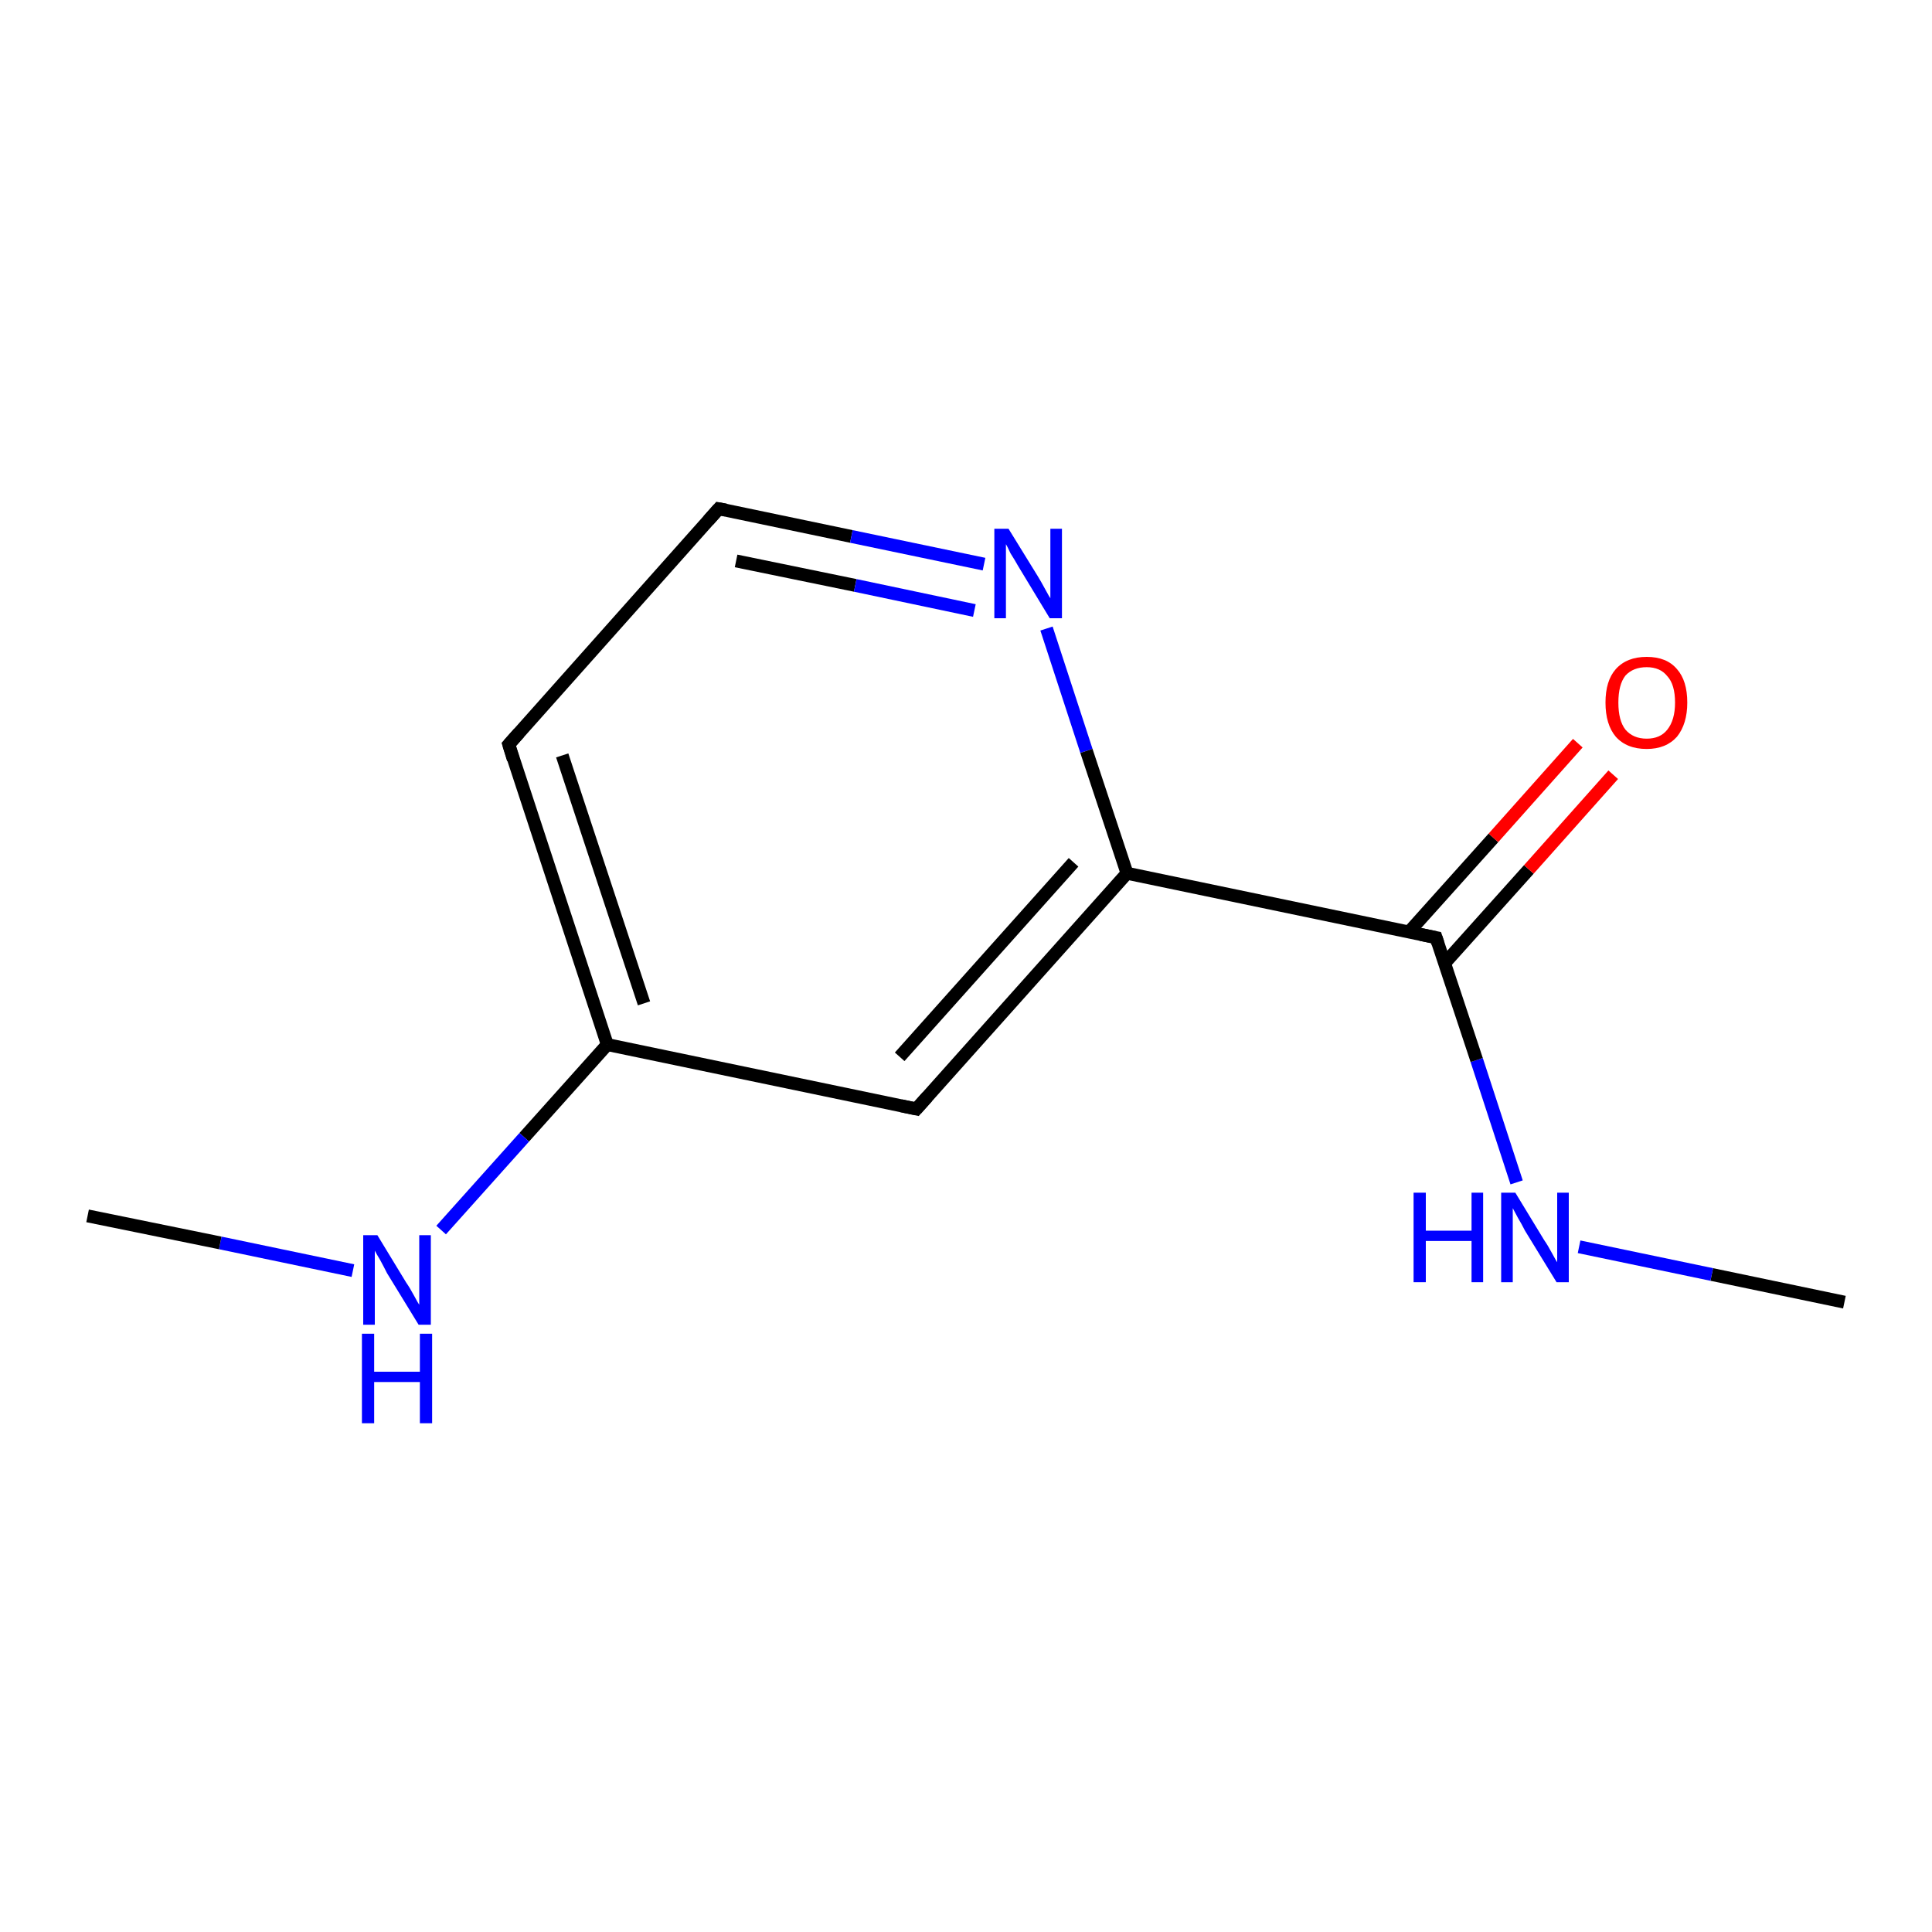 <?xml version='1.0' encoding='iso-8859-1'?>
<svg version='1.1' baseProfile='full'
              xmlns='http://www.w3.org/2000/svg'
                      xmlns:rdkit='http://www.rdkit.org/xml'
                      xmlns:xlink='http://www.w3.org/1999/xlink'
                  xml:space='preserve'
width='300px' height='300px' viewBox='0 0 300 300'>
<!-- END OF HEADER -->
<rect style='opacity:1.0;fill:#FFFFFF;stroke:none' width='300.0' height='300.0' x='0.0' y='0.0'> </rect>
<path class='bond-0 atom-0 atom-1' d='M 286.4,202.2 L 265.8,197.9' style='fill:none;fill-rule:evenodd;stroke:#000000;stroke-width:2.0px;stroke-linecap:butt;stroke-linejoin:miter;stroke-opacity:1' />
<path class='bond-0 atom-0 atom-1' d='M 265.8,197.9 L 245.2,193.6' style='fill:none;fill-rule:evenodd;stroke:#0000FF;stroke-width:2.0px;stroke-linecap:butt;stroke-linejoin:miter;stroke-opacity:1' />
<path class='bond-1 atom-1 atom-2' d='M 235.5,183.6 L 229.3,164.6' style='fill:none;fill-rule:evenodd;stroke:#0000FF;stroke-width:2.0px;stroke-linecap:butt;stroke-linejoin:miter;stroke-opacity:1' />
<path class='bond-1 atom-1 atom-2' d='M 229.3,164.6 L 223.0,145.6' style='fill:none;fill-rule:evenodd;stroke:#000000;stroke-width:2.0px;stroke-linecap:butt;stroke-linejoin:miter;stroke-opacity:1' />
<path class='bond-2 atom-2 atom-3' d='M 224.3,149.6 L 237.4,135.0' style='fill:none;fill-rule:evenodd;stroke:#000000;stroke-width:2.0px;stroke-linecap:butt;stroke-linejoin:miter;stroke-opacity:1' />
<path class='bond-2 atom-2 atom-3' d='M 237.4,135.0 L 250.5,120.3' style='fill:none;fill-rule:evenodd;stroke:#FF0000;stroke-width:2.0px;stroke-linecap:butt;stroke-linejoin:miter;stroke-opacity:1' />
<path class='bond-2 atom-2 atom-3' d='M 218.8,144.7 L 231.9,130.1' style='fill:none;fill-rule:evenodd;stroke:#000000;stroke-width:2.0px;stroke-linecap:butt;stroke-linejoin:miter;stroke-opacity:1' />
<path class='bond-2 atom-2 atom-3' d='M 231.9,130.1 L 245.0,115.4' style='fill:none;fill-rule:evenodd;stroke:#FF0000;stroke-width:2.0px;stroke-linecap:butt;stroke-linejoin:miter;stroke-opacity:1' />
<path class='bond-3 atom-2 atom-4' d='M 223.0,145.6 L 175.0,135.6' style='fill:none;fill-rule:evenodd;stroke:#000000;stroke-width:2.0px;stroke-linecap:butt;stroke-linejoin:miter;stroke-opacity:1' />
<path class='bond-4 atom-4 atom-5' d='M 175.0,135.6 L 142.3,172.2' style='fill:none;fill-rule:evenodd;stroke:#000000;stroke-width:2.0px;stroke-linecap:butt;stroke-linejoin:miter;stroke-opacity:1' />
<path class='bond-4 atom-4 atom-5' d='M 166.7,133.9 L 139.7,164.1' style='fill:none;fill-rule:evenodd;stroke:#000000;stroke-width:2.0px;stroke-linecap:butt;stroke-linejoin:miter;stroke-opacity:1' />
<path class='bond-5 atom-5 atom-6' d='M 142.3,172.2 L 94.3,162.2' style='fill:none;fill-rule:evenodd;stroke:#000000;stroke-width:2.0px;stroke-linecap:butt;stroke-linejoin:miter;stroke-opacity:1' />
<path class='bond-6 atom-6 atom-7' d='M 94.3,162.2 L 81.4,176.6' style='fill:none;fill-rule:evenodd;stroke:#000000;stroke-width:2.0px;stroke-linecap:butt;stroke-linejoin:miter;stroke-opacity:1' />
<path class='bond-6 atom-6 atom-7' d='M 81.4,176.6 L 68.5,191.0' style='fill:none;fill-rule:evenodd;stroke:#0000FF;stroke-width:2.0px;stroke-linecap:butt;stroke-linejoin:miter;stroke-opacity:1' />
<path class='bond-7 atom-7 atom-8' d='M 54.8,197.3 L 34.2,193.0' style='fill:none;fill-rule:evenodd;stroke:#0000FF;stroke-width:2.0px;stroke-linecap:butt;stroke-linejoin:miter;stroke-opacity:1' />
<path class='bond-7 atom-7 atom-8' d='M 34.2,193.0 L 13.6,188.8' style='fill:none;fill-rule:evenodd;stroke:#000000;stroke-width:2.0px;stroke-linecap:butt;stroke-linejoin:miter;stroke-opacity:1' />
<path class='bond-8 atom-6 atom-9' d='M 94.3,162.2 L 79.0,115.6' style='fill:none;fill-rule:evenodd;stroke:#000000;stroke-width:2.0px;stroke-linecap:butt;stroke-linejoin:miter;stroke-opacity:1' />
<path class='bond-8 atom-6 atom-9' d='M 100.0,155.8 L 87.3,117.3' style='fill:none;fill-rule:evenodd;stroke:#000000;stroke-width:2.0px;stroke-linecap:butt;stroke-linejoin:miter;stroke-opacity:1' />
<path class='bond-9 atom-9 atom-10' d='M 79.0,115.6 L 111.6,79.0' style='fill:none;fill-rule:evenodd;stroke:#000000;stroke-width:2.0px;stroke-linecap:butt;stroke-linejoin:miter;stroke-opacity:1' />
<path class='bond-10 atom-10 atom-11' d='M 111.6,79.0 L 132.2,83.3' style='fill:none;fill-rule:evenodd;stroke:#000000;stroke-width:2.0px;stroke-linecap:butt;stroke-linejoin:miter;stroke-opacity:1' />
<path class='bond-10 atom-10 atom-11' d='M 132.2,83.3 L 152.8,87.6' style='fill:none;fill-rule:evenodd;stroke:#0000FF;stroke-width:2.0px;stroke-linecap:butt;stroke-linejoin:miter;stroke-opacity:1' />
<path class='bond-10 atom-10 atom-11' d='M 114.3,87.1 L 132.8,90.9' style='fill:none;fill-rule:evenodd;stroke:#000000;stroke-width:2.0px;stroke-linecap:butt;stroke-linejoin:miter;stroke-opacity:1' />
<path class='bond-10 atom-10 atom-11' d='M 132.8,90.9 L 151.3,94.8' style='fill:none;fill-rule:evenodd;stroke:#0000FF;stroke-width:2.0px;stroke-linecap:butt;stroke-linejoin:miter;stroke-opacity:1' />
<path class='bond-11 atom-11 atom-4' d='M 162.5,97.6 L 168.7,116.6' style='fill:none;fill-rule:evenodd;stroke:#0000FF;stroke-width:2.0px;stroke-linecap:butt;stroke-linejoin:miter;stroke-opacity:1' />
<path class='bond-11 atom-11 atom-4' d='M 168.7,116.6 L 175.0,135.6' style='fill:none;fill-rule:evenodd;stroke:#000000;stroke-width:2.0px;stroke-linecap:butt;stroke-linejoin:miter;stroke-opacity:1' />
<path d='M 223.3,146.5 L 223.0,145.6 L 220.6,145.1' style='fill:none;stroke:#000000;stroke-width:2.0px;stroke-linecap:butt;stroke-linejoin:miter;stroke-opacity:1;' />
<path d='M 144.0,170.3 L 142.3,172.2 L 139.9,171.7' style='fill:none;stroke:#000000;stroke-width:2.0px;stroke-linecap:butt;stroke-linejoin:miter;stroke-opacity:1;' />
<path d='M 79.7,117.9 L 79.0,115.6 L 80.6,113.8' style='fill:none;stroke:#000000;stroke-width:2.0px;stroke-linecap:butt;stroke-linejoin:miter;stroke-opacity:1;' />
<path d='M 110.0,80.8 L 111.6,79.0 L 112.7,79.2' style='fill:none;stroke:#000000;stroke-width:2.0px;stroke-linecap:butt;stroke-linejoin:miter;stroke-opacity:1;' />
<path class='atom-1' d='M 219.5 185.2
L 221.4 185.2
L 221.4 191.1
L 228.5 191.1
L 228.5 185.2
L 230.3 185.2
L 230.3 199.1
L 228.5 199.1
L 228.5 192.7
L 221.4 192.7
L 221.4 199.1
L 219.5 199.1
L 219.5 185.2
' fill='#0000FF'/>
<path class='atom-1' d='M 235.3 185.2
L 239.8 192.6
Q 240.3 193.3, 241.0 194.6
Q 241.7 195.9, 241.8 196.0
L 241.8 185.2
L 243.6 185.2
L 243.6 199.1
L 241.7 199.1
L 236.8 191.1
Q 236.3 190.1, 235.7 189.1
Q 235.1 188.0, 234.9 187.6
L 234.9 199.1
L 233.1 199.1
L 233.1 185.2
L 235.3 185.2
' fill='#0000FF'/>
<path class='atom-3' d='M 249.3 109.1
Q 249.3 105.7, 250.9 103.9
Q 252.6 102.0, 255.7 102.0
Q 258.8 102.0, 260.4 103.9
Q 262.0 105.7, 262.0 109.1
Q 262.0 112.4, 260.4 114.4
Q 258.7 116.3, 255.7 116.3
Q 252.6 116.3, 250.9 114.4
Q 249.3 112.5, 249.3 109.1
M 255.7 114.7
Q 257.8 114.7, 258.9 113.3
Q 260.1 111.8, 260.1 109.1
Q 260.1 106.3, 258.9 105.0
Q 257.8 103.6, 255.7 103.6
Q 253.6 103.6, 252.4 104.9
Q 251.3 106.3, 251.3 109.1
Q 251.3 111.9, 252.4 113.3
Q 253.6 114.7, 255.7 114.7
' fill='#FF0000'/>
<path class='atom-7' d='M 58.6 191.8
L 63.1 199.2
Q 63.6 199.9, 64.3 201.2
Q 65.0 202.5, 65.1 202.6
L 65.1 191.8
L 66.9 191.8
L 66.9 205.7
L 65.0 205.7
L 60.1 197.7
Q 59.6 196.7, 59.0 195.6
Q 58.4 194.6, 58.2 194.2
L 58.2 205.7
L 56.4 205.7
L 56.4 191.8
L 58.6 191.8
' fill='#0000FF'/>
<path class='atom-7' d='M 56.2 207.1
L 58.1 207.1
L 58.1 213.0
L 65.2 213.0
L 65.2 207.1
L 67.1 207.1
L 67.1 221.0
L 65.2 221.0
L 65.2 214.6
L 58.1 214.6
L 58.1 221.0
L 56.2 221.0
L 56.2 207.1
' fill='#0000FF'/>
<path class='atom-11' d='M 156.6 82.1
L 161.1 89.4
Q 161.6 90.2, 162.3 91.5
Q 163.0 92.8, 163.1 92.9
L 163.1 82.1
L 164.9 82.1
L 164.9 96.0
L 163.0 96.0
L 158.1 87.9
Q 157.6 87.0, 156.9 85.9
Q 156.4 84.8, 156.2 84.5
L 156.2 96.0
L 154.4 96.0
L 154.4 82.1
L 156.6 82.1
' fill='#0000FF'/>
</svg>
